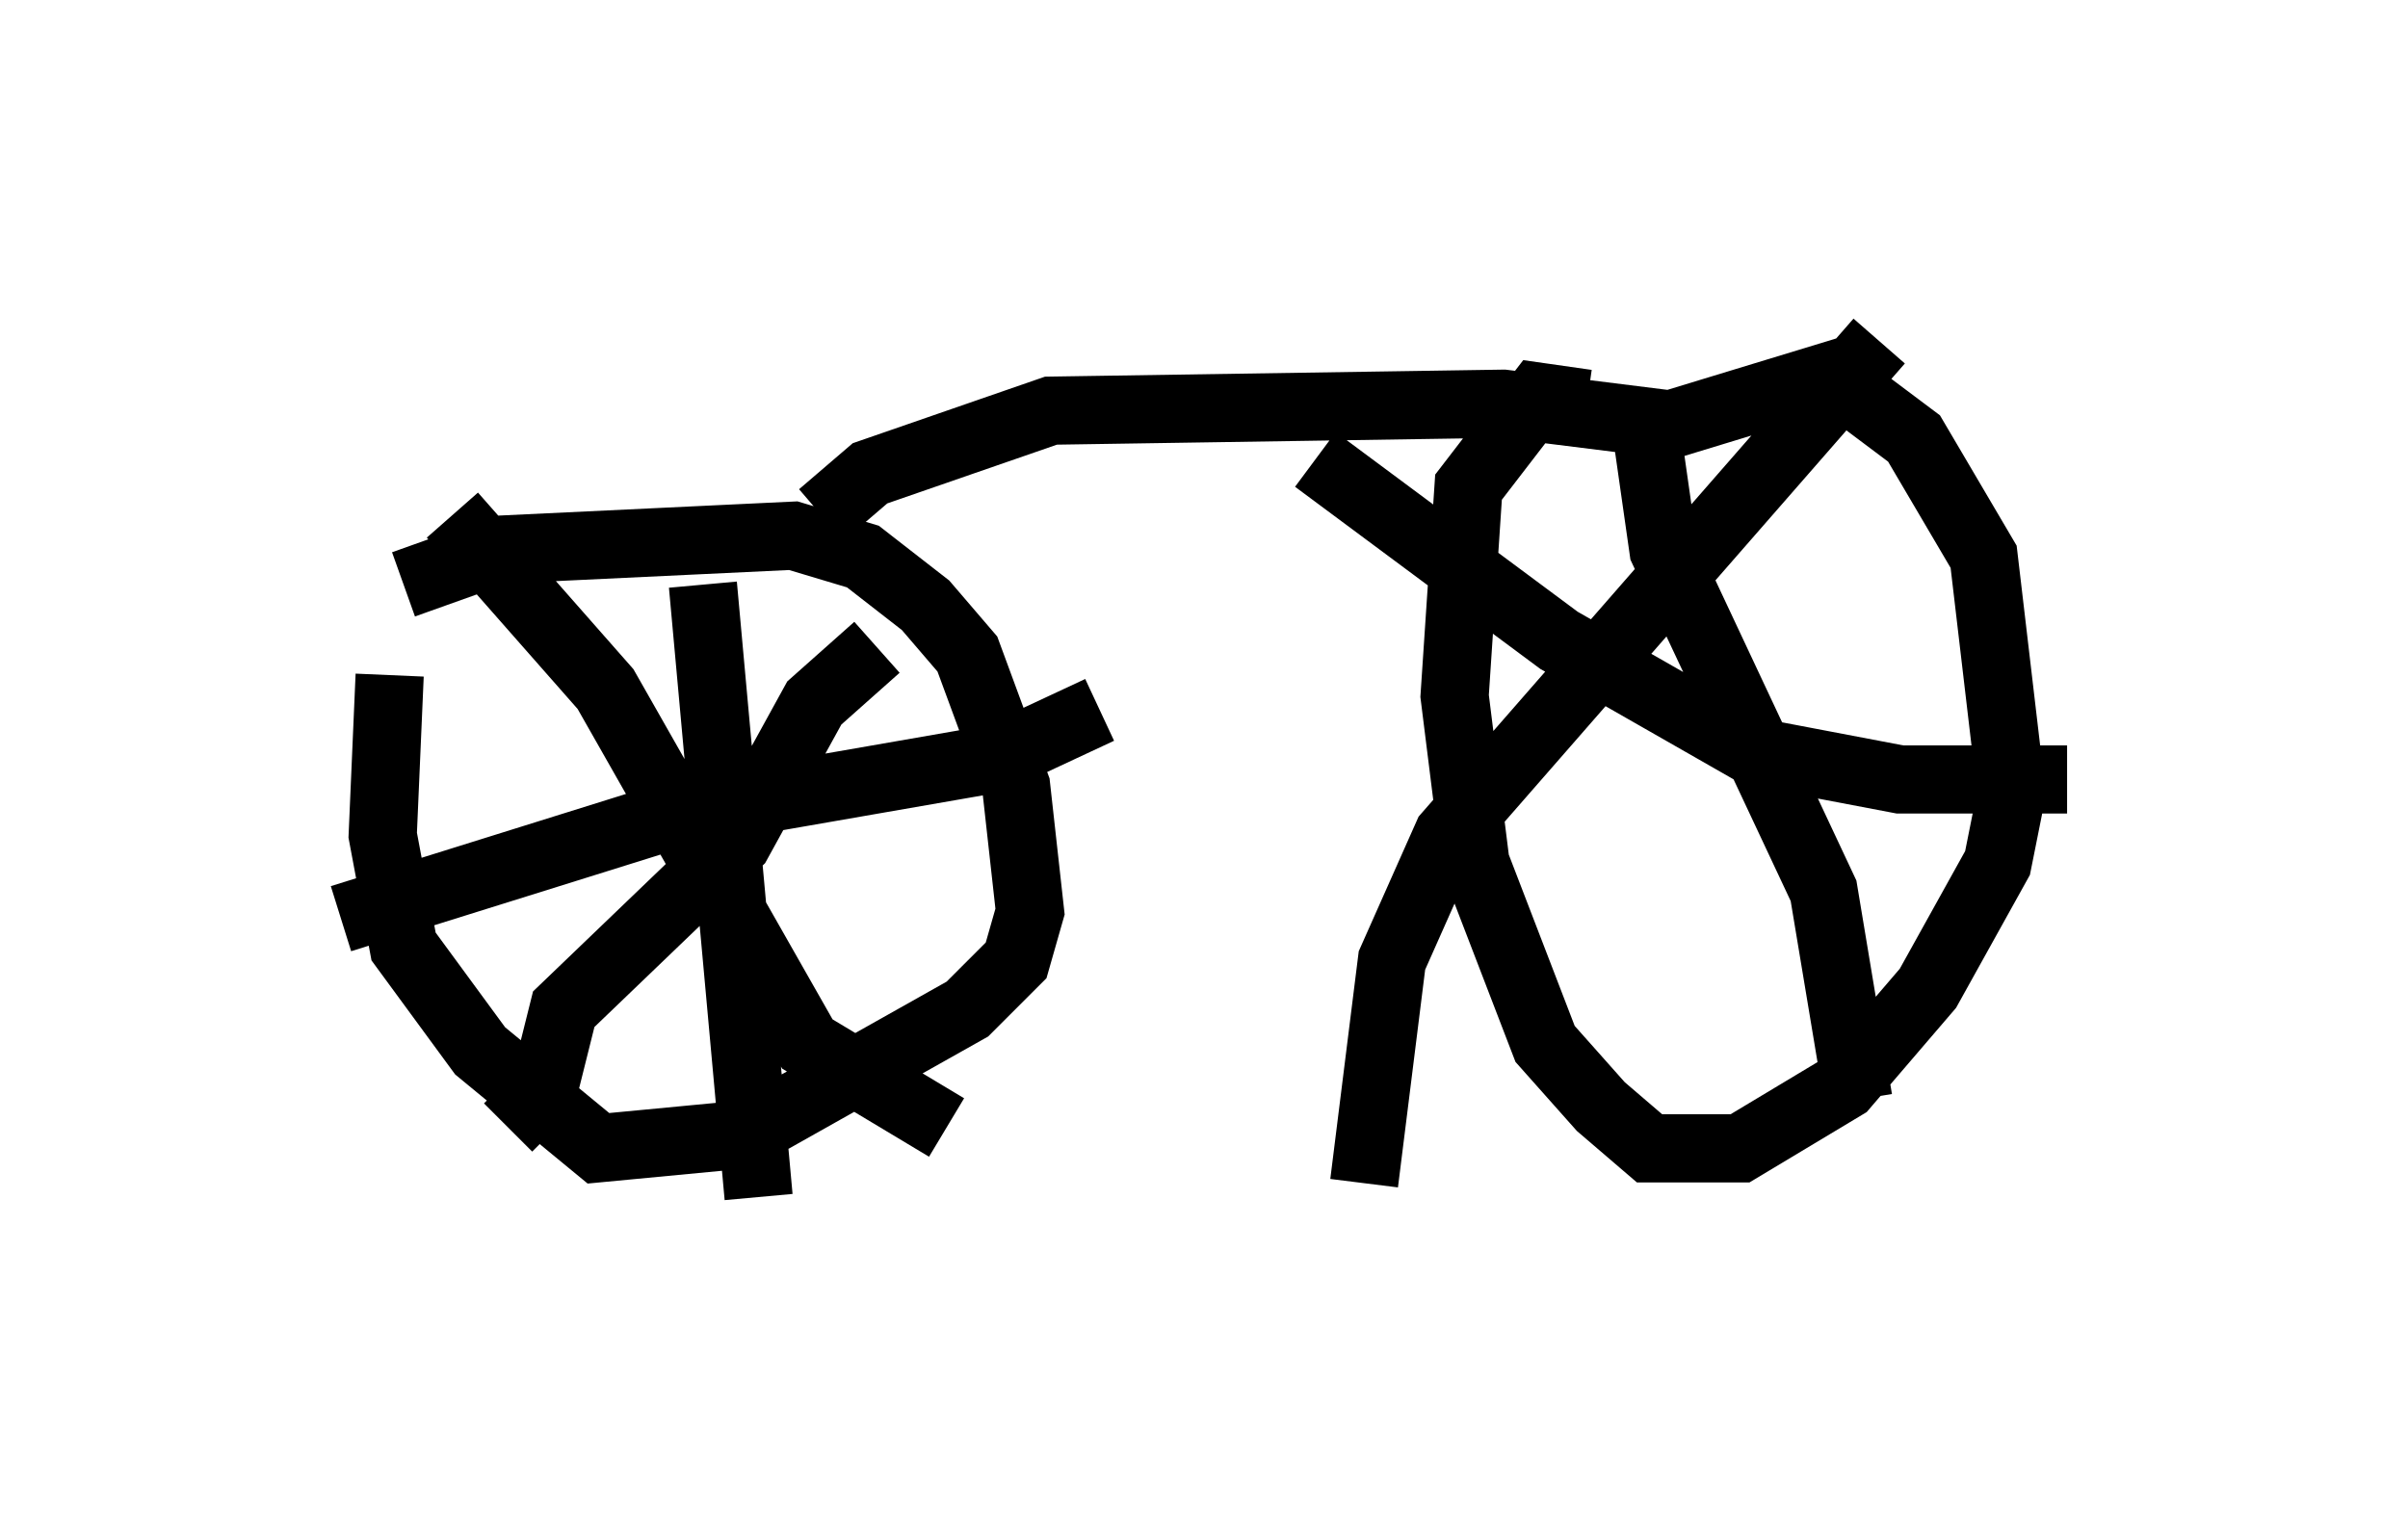 <?xml version="1.0" encoding="utf-8" ?>
<svg baseProfile="full" height="22.556" version="1.1" width="35.317" xmlns="http://www.w3.org/2000/svg" xmlns:ev="http://www.w3.org/2001/xml-events" xmlns:xlink="http://www.w3.org/1999/xlink"><defs /><rect fill="white" height="22.556" width="35.317" x="0" y="0" /><path d="M5.51, 9.185 m0.408, -0.613 l1.429, -0.51 4.288, -0.204 l1.021, 0.306 0.919, 0.715 l0.613, 0.715 0.715, 1.94 l0.204, 1.838 -0.204, 0.715 l-0.715, 0.715 -3.267, 1.838 l-2.144, 0.204 -1.735, -1.429 l-1.123, -1.531 -0.306, -1.633 l0.102, -2.348 m4.594, -1.327 l0.817, 8.983 m5.002, -7.146 l-1.531, 0.715 -4.696, 0.817 l-4.9, 1.531 m7.861, -3.981 l-0.919, 0.817 -1.123, 2.042 l-2.552, 2.45 -0.306, 1.225 l-0.51, 0.51 m-0.817, -8.983 l2.246, 2.552 2.96, 5.206 l2.042, 1.225 m-1.838, -8.983 l0.715, -0.613 2.654, -0.919 l6.635, -0.102 2.45, 0.306 l2.348, -0.715 1.225, 0.919 l1.021, 1.735 0.408, 3.471 l-0.204, 1.021 -1.021, 1.838 l-1.225, 1.429 -1.531, 0.919 l-1.327, 0.0 -0.715, -0.613 l-0.817, -0.919 -1.021, -2.654 l-0.306, -2.45 0.204, -3.063 l1.021, -1.327 0.715, 0.102 m0.817, 0.0 l0.306, 2.144 2.348, 5.002 l0.51, 3.063 m0.306, -11.127 l-6.329, 7.248 -0.817, 1.838 l-0.408, 3.267 m-0.715, -10.617 l3.573, 2.654 2.858, 1.633 l2.144, 0.408 2.45, 0.0 " fill="none" stroke="black" stroke-width="1" /></svg>